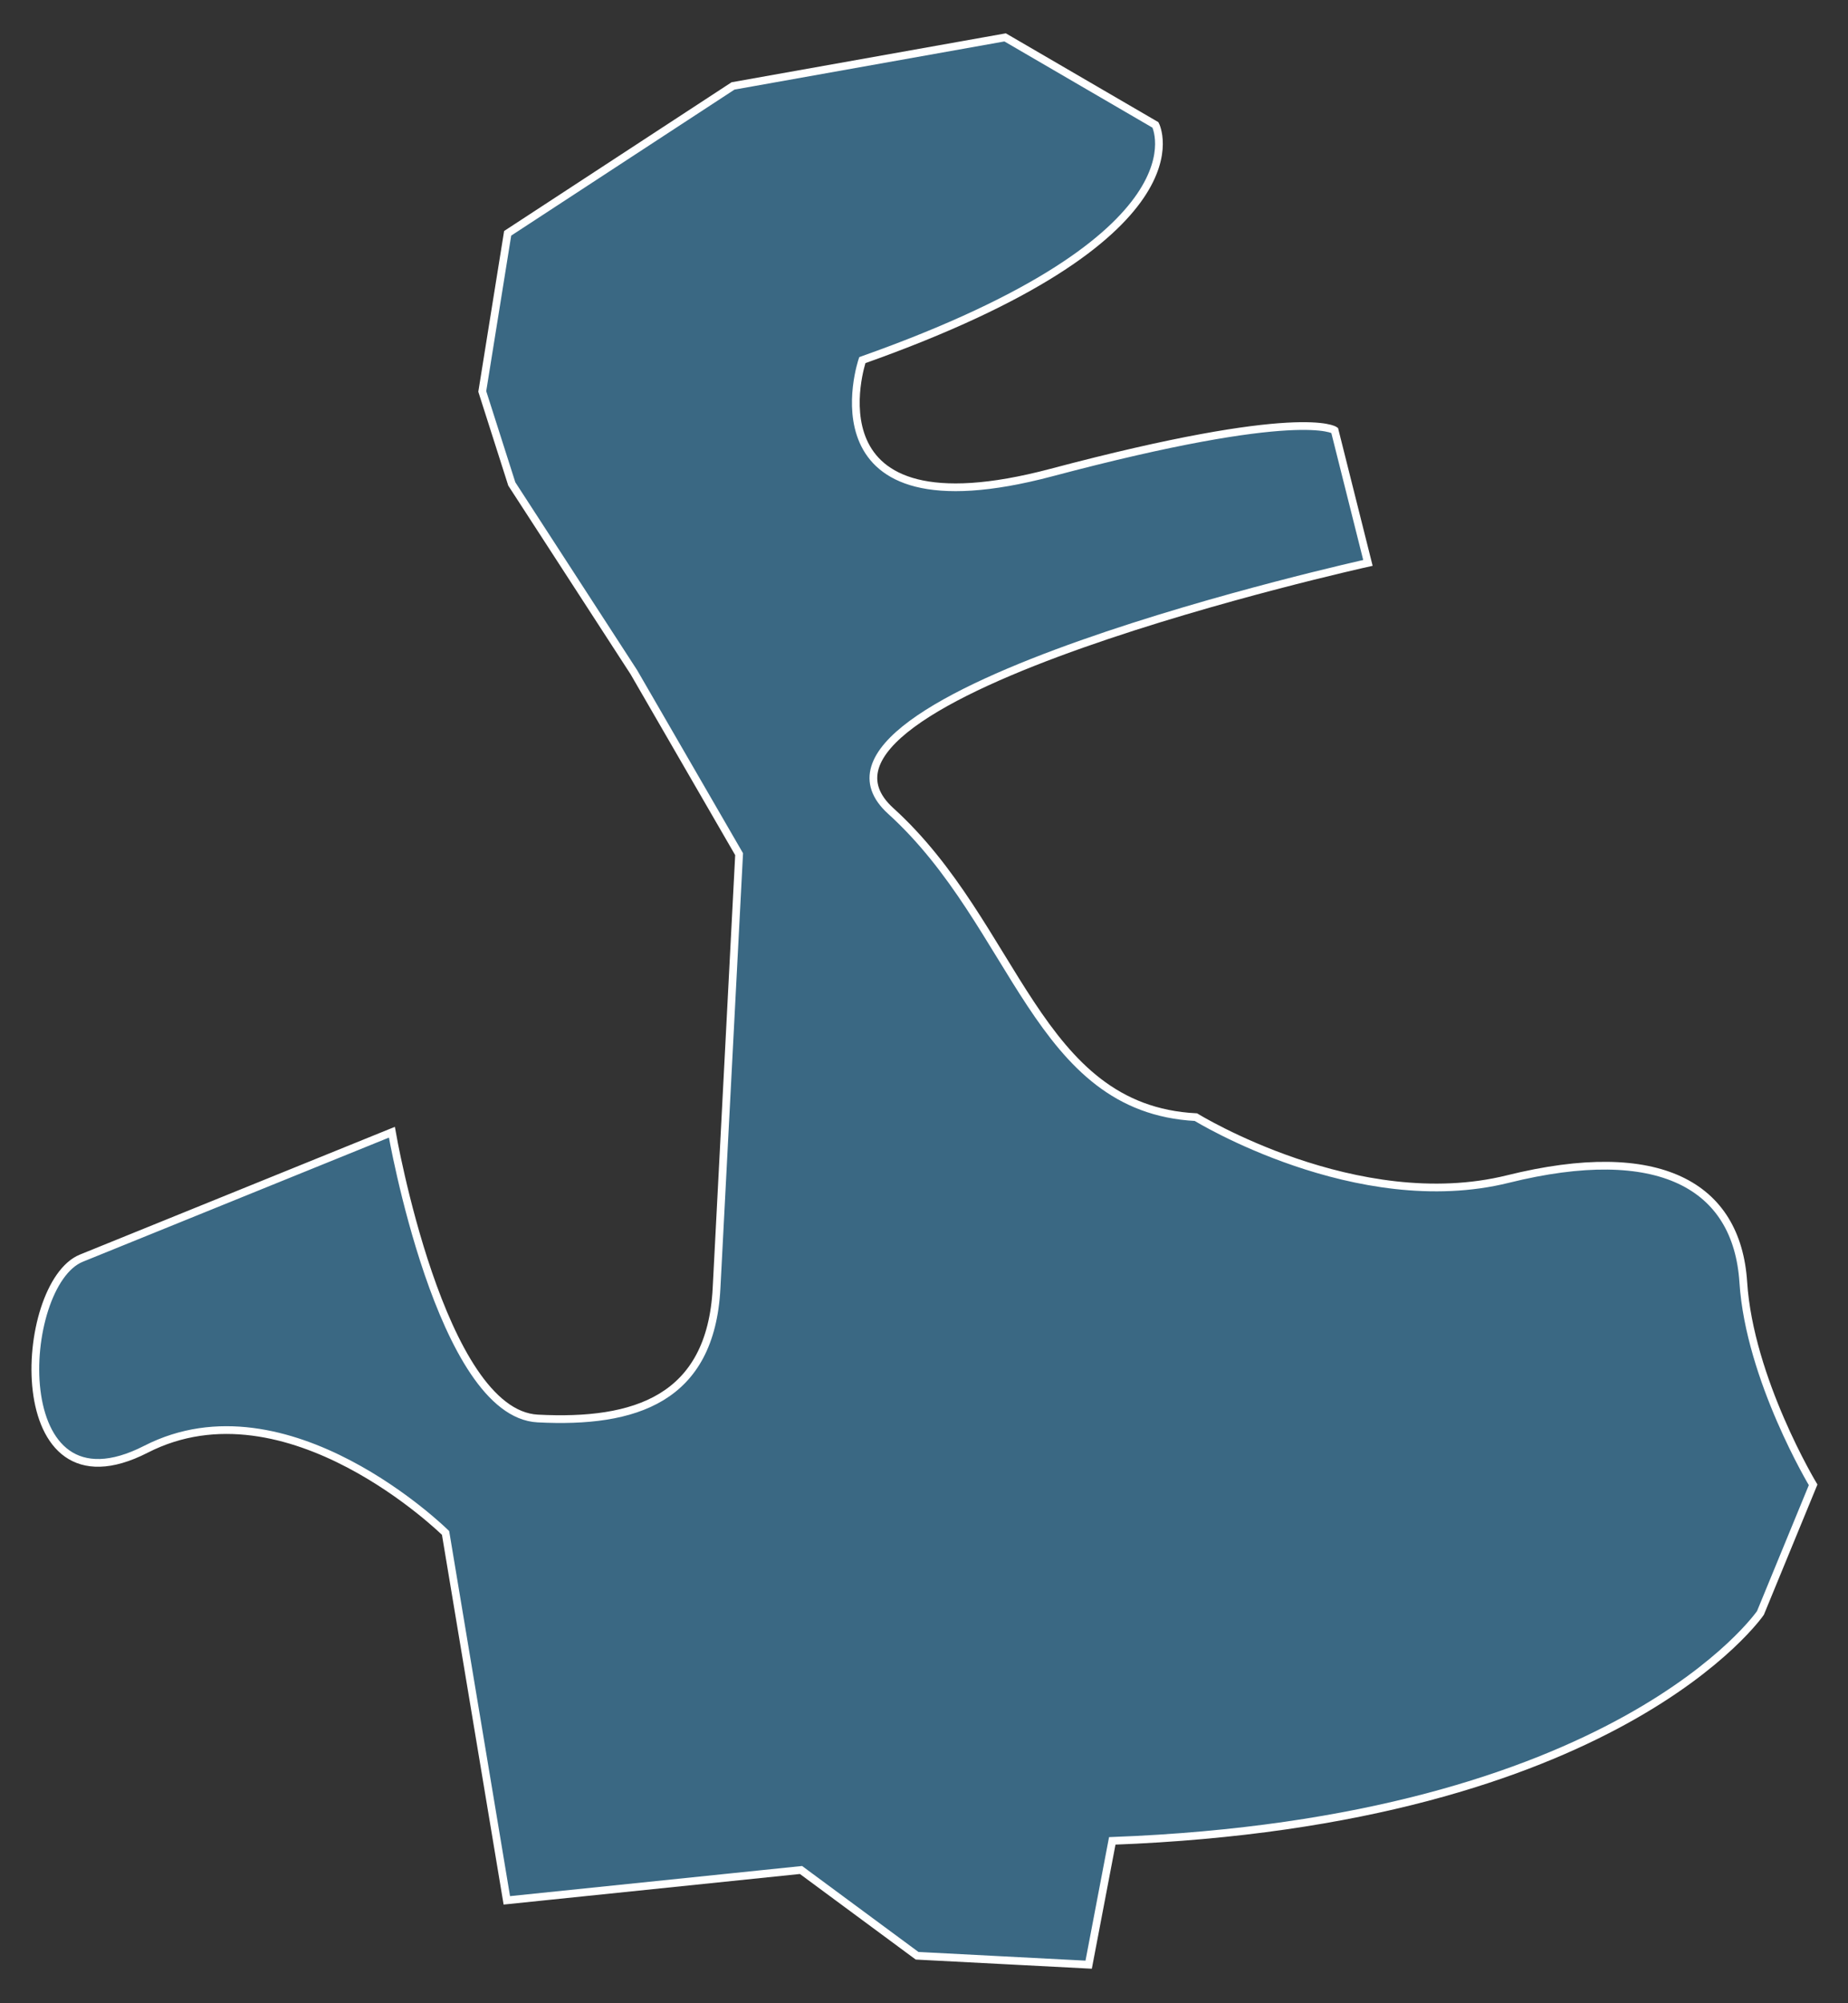 <svg width="239" height="259" viewBox="0 0 239 259" fill="none" xmlns="http://www.w3.org/2000/svg">
<rect x="0" y="0" width="239" height="259" fill="#333333" stroke="none"/>
<mask id="path-1-outside-1_0_7035" maskUnits="userSpaceOnUse" x="-3.329" y="-6.409" width="252.076" height="270.064" fill="black">
<rect fill="white" x="-3.329" y="-6.409" width="252.076" height="270.064"/>
<path d="M10.53 162.673L50.682 146.392C50.682 146.392 56.964 182.753 69.543 183.407C82.123 184.061 91.924 180.916 92.67 166.569L95.588 110.444L81.978 86.916L66.19 62.573L62.371 50.612L65.655 30.166L94.802 11.111L129.993 4.834L149.434 16.154C149.434 16.154 156.861 30.504 111.524 46.562C111.524 46.562 103.661 69.676 135.995 61.095C168.33 52.515 172.608 55.642 172.608 55.642L176.913 72.782C176.913 72.782 98.87 90.044 115.201 104.857C131.532 119.67 133.985 143.367 154.668 144.443C154.668 144.443 175.495 157.288 195.021 152.446C214.548 147.604 224.648 153.237 225.459 165.79C226.271 178.343 234.49 191.985 234.49 191.985L227.677 208.546C227.677 208.546 209.218 235.561 143.849 238.019L140.796 254.026L118.605 252.872L103.592 241.782L65.547 245.708L57.625 198.204C57.625 198.204 37.179 178.022 18.883 187.379C0.586 196.737 2.23 166.036 10.53 162.673Z"/>
</mask>
<path d="M10.53 162.673L50.682 146.392C50.682 146.392 56.964 182.753 69.543 183.407C82.123 184.061 91.924 180.916 92.67 166.569L95.588 110.444L81.978 86.916L66.19 62.573L62.371 50.612L65.655 30.166L94.802 11.111L129.993 4.834L149.434 16.154C149.434 16.154 156.861 30.504 111.524 46.562C111.524 46.562 103.661 69.676 135.995 61.095C168.33 52.515 172.608 55.642 172.608 55.642L176.913 72.782C176.913 72.782 98.87 90.044 115.201 104.857C131.532 119.67 133.985 143.367 154.668 144.443C154.668 144.443 175.495 157.288 195.021 152.446C214.548 147.604 224.648 153.237 225.459 165.79C226.271 178.343 234.49 191.985 234.49 191.985L227.677 208.546C227.677 208.546 209.218 235.561 143.849 238.019L140.796 254.026L118.605 252.872L103.592 241.782L65.547 245.708L57.625 198.204C57.625 198.204 37.179 178.022 18.883 187.379C0.586 196.737 2.23 166.036 10.53 162.673Z" fill="#3A6883"/>
<path d="M10.53 162.673L50.682 146.392C50.682 146.392 56.964 182.753 69.543 183.407C82.123 184.061 91.924 180.916 92.67 166.569L95.588 110.444L81.978 86.916L66.19 62.573L62.371 50.612L65.655 30.166L94.802 11.111L129.993 4.834L149.434 16.154C149.434 16.154 156.861 30.504 111.524 46.562C111.524 46.562 103.661 69.676 135.995 61.095C168.33 52.515 172.608 55.642 172.608 55.642L176.913 72.782C176.913 72.782 98.87 90.044 115.201 104.857C131.532 119.67 133.985 143.367 154.668 144.443C154.668 144.443 175.495 157.288 195.021 152.446C214.548 147.604 224.648 153.237 225.459 165.79C226.271 178.343 234.49 191.985 234.49 191.985L227.677 208.546C227.677 208.546 209.218 235.561 143.849 238.019L140.796 254.026L118.605 252.872L103.592 241.782L65.547 245.708L57.625 198.204C57.625 198.204 37.179 178.022 18.883 187.379C0.586 196.737 2.23 166.036 10.53 162.673Z" stroke="white" strokeWidth="8" mask="url(#path-1-outside-1_0_7035)"/>
</svg>
